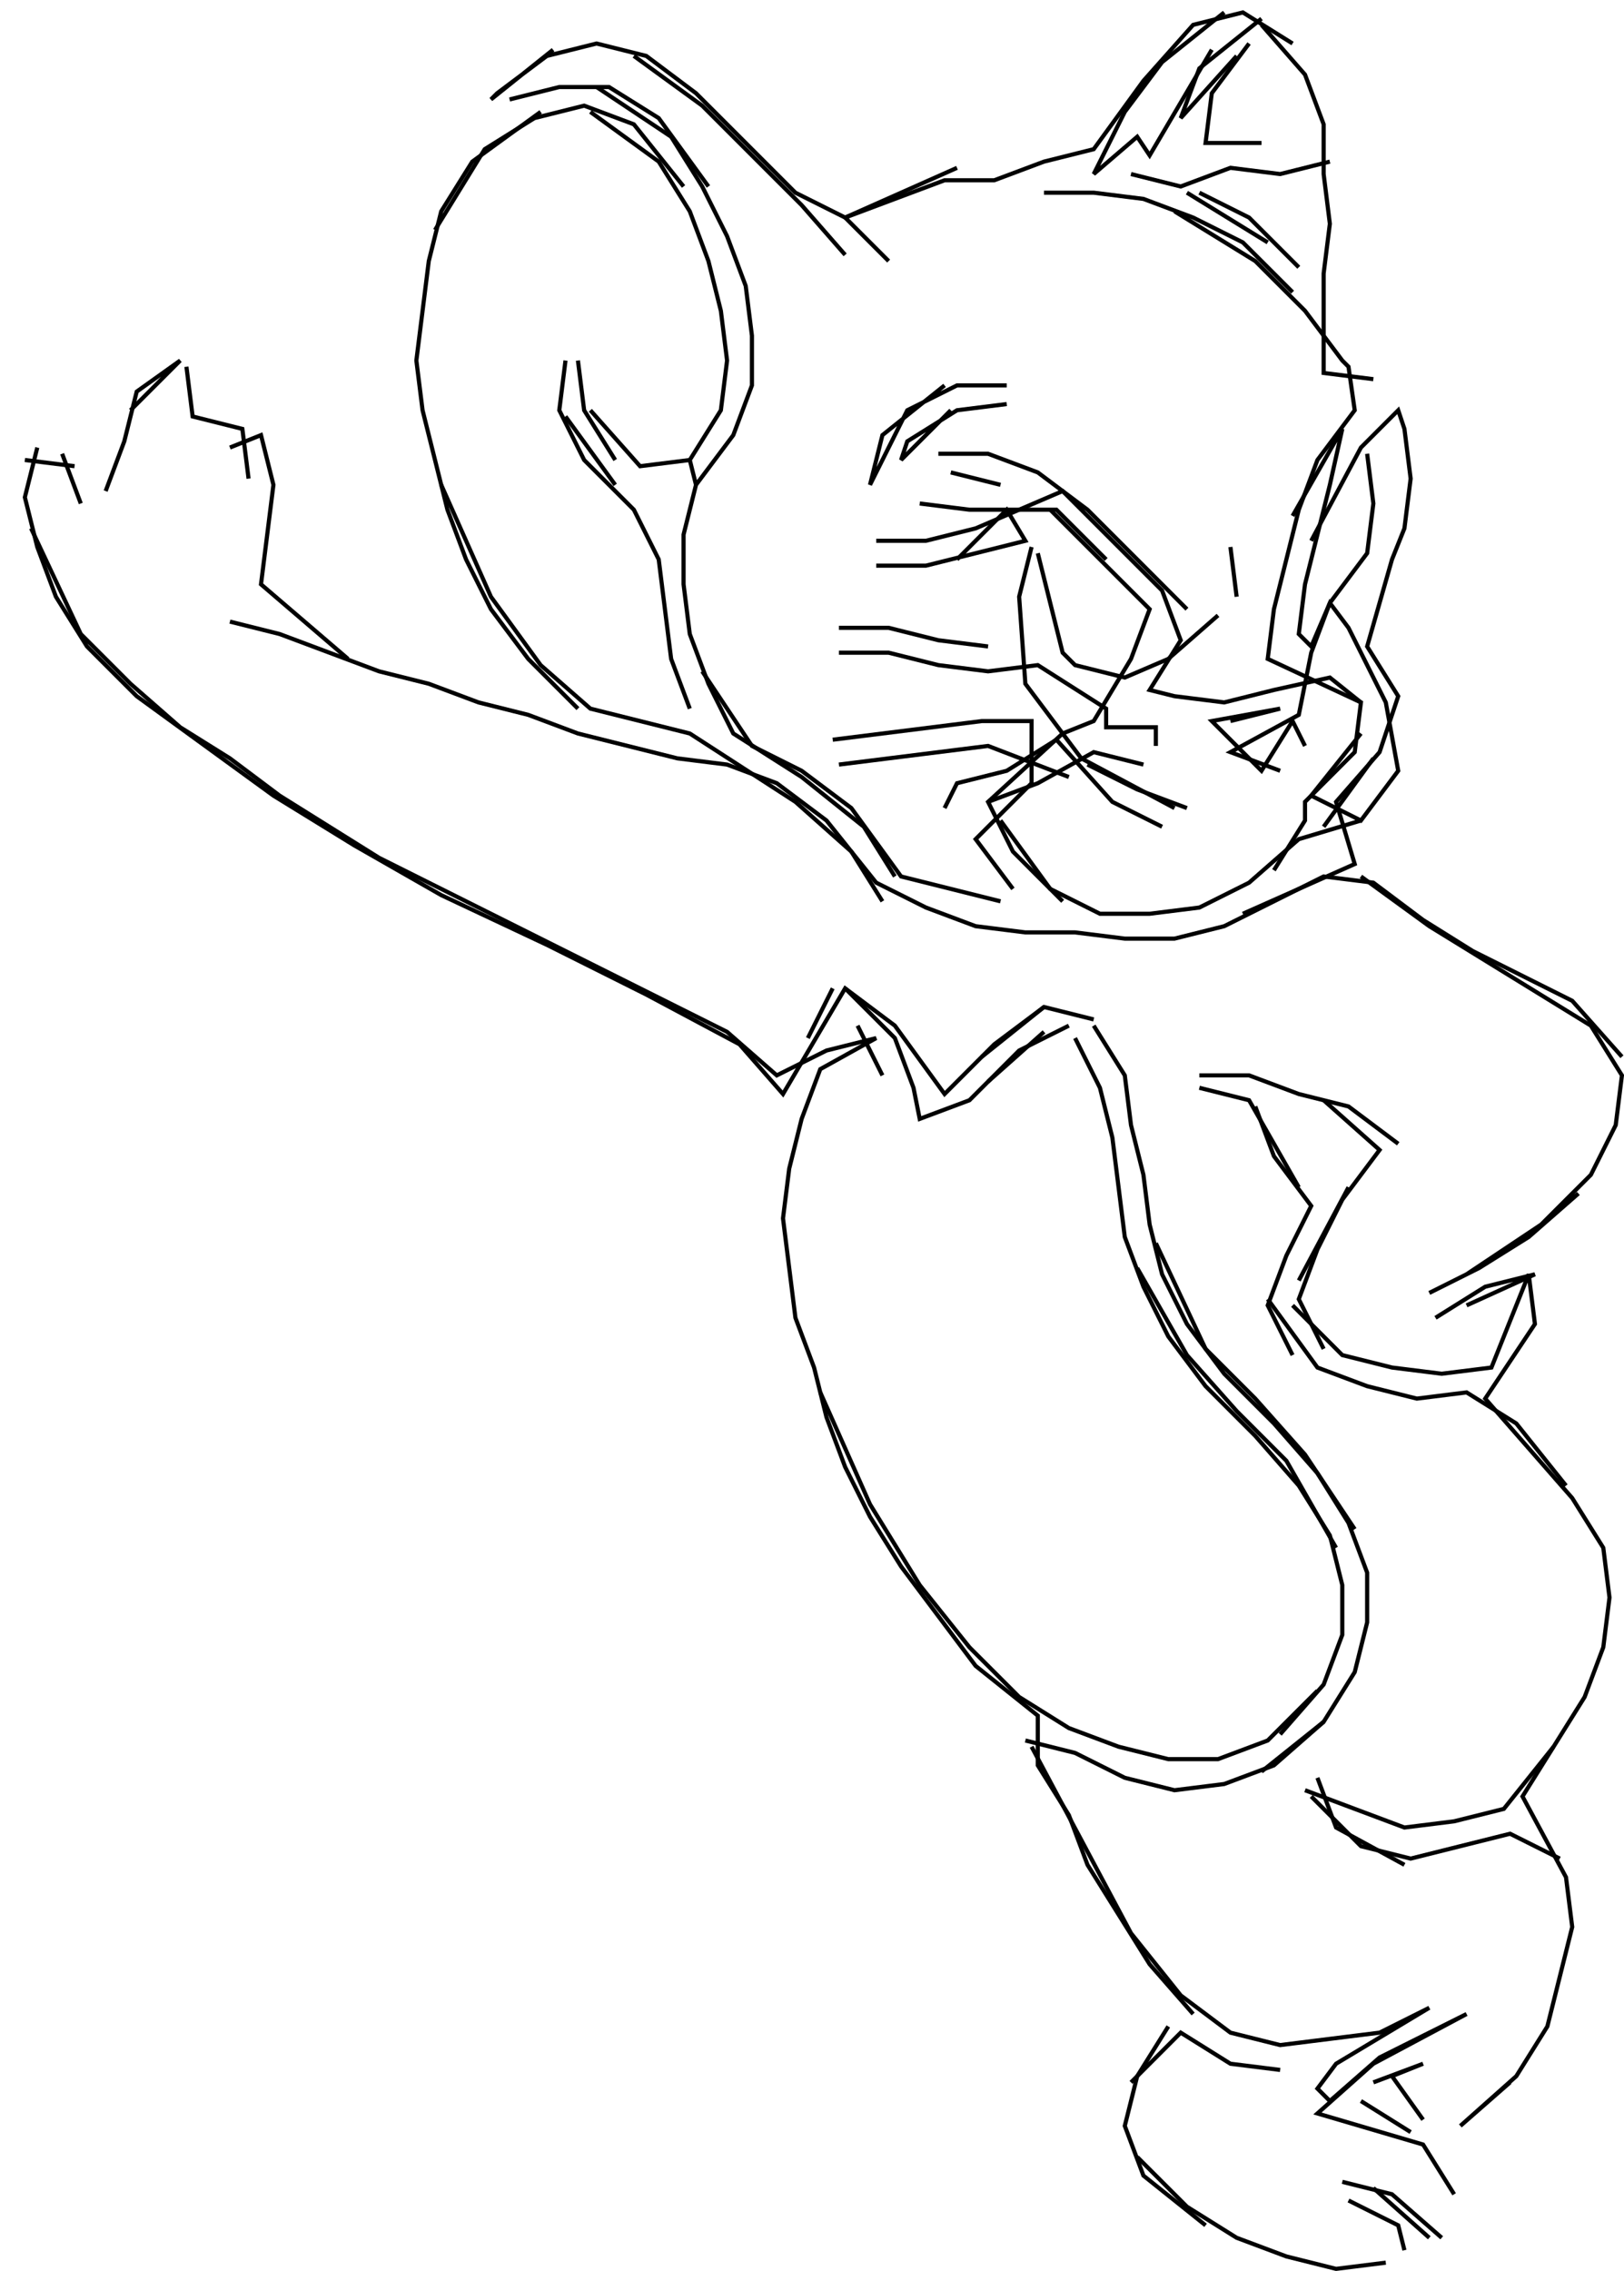 <svg xmlns="http://www.w3.org/2000/svg" height="548px" width="392px" version="1.1"><polyline points="295.5,3.0,280.5,15.0,271.5,27.0,264.0,42.0,274.5,33.0,277.5,37.5,292.5,12.0" stroke="black" stroke-width="1" fill="none" />
<polyline points="301.5,10.5,292.5,22.5,291.0,34.5,304.5,34.5" stroke="black" stroke-width="1" fill="none" />
<polyline points="289.5,46.5,301.5,52.5,313.5,64.5" stroke="black" stroke-width="1" fill="none" />
<polyline points="321.0,39.0,309.0,42.0,297.0,40.5,285.0,45.0,273.0,42.0" stroke="black" stroke-width="1" fill="none" />
<polyline points="283.5,51.0,303.0,63.0,315.0,75.0,324.0,87.0,325.5,88.5,327.0,99.0,318.0,111.0,313.5,123.0,310.5,135.0,307.5,147.0,306.0,159.0,328.5,169.5,327.0,181.5,315.0,193.5,315.0,198.0,307.5,210.0" stroke="black" stroke-width="1" fill="none" />
<polyline points="319.5,199.5,331.5,183.0" stroke="black" stroke-width="1" fill="none" />
<polyline points="328.5,177.0,316.5,192.0,328.5,198.0,337.5,186.0,334.5,169.5,325.5,151.5,321.0,145.5,316.5,156.0,313.5,153.0,315.0,141.0,318.0,129.0,321.0,117.0,324.0,103.5,312.0,124.5" stroke="black" stroke-width="1" fill="none" />
<polyline points="316.5,130.5,328.5,108.0,337.5,99.0,339.0,103.5,340.5,115.5,339.0,127.5,336.0,135.0,330.0,156.0,337.5,168.0,333.0,181.5,322.5,193.5,327.0,208.5,300.0,220.5" stroke="black" stroke-width="1" fill="none" />
<polyline points="286.5,195.0,274.5,190.5,262.5,184.5" stroke="black" stroke-width="1" fill="none" />
<polyline points="241.5,198.0,253.5,214.5,265.5,220.5,277.5,220.5,289.5,219.0,301.5,213.0,313.5,202.5,328.5,198.0" stroke="black" stroke-width="1" fill="none" />
<polyline points="328.5,211.5,345.0,223.5,364.5,235.5,384.0,247.5,391.5,259.5,390.0,271.5,384.0,283.5,372.0,295.5,354.0,307.5,345.0,312.0,357.0,306.0,369.0,298.5,381.0,288.0" stroke="black" stroke-width="1" fill="none" />
<polyline points="354.0,315.0,370.5,307.5,358.5,310.5,346.5,318.0" stroke="black" stroke-width="1" fill="none" />
<polyline points="313.5,309.0,325.5,286.5" stroke="black" stroke-width="1" fill="none" />
<polyline points="313.5,286.5,301.5,265.5,289.5,262.5" stroke="black" stroke-width="1" fill="none" />
<polyline points="289.5,259.5,301.5,259.5,313.5,264.0,325.5,267.0,337.5,276.0" stroke="black" stroke-width="1" fill="none" />
<polyline points="319.5,265.5,333.0,277.5,324.0,289.5,318.0,301.5,313.5,313.5,319.5,325.5" stroke="black" stroke-width="1" fill="none" />
<polyline points="312.0,315.0,324.0,327.0,336.0,330.0,348.0,331.5,360.0,330.0,369.0,307.5,370.5,319.5,358.5,337.5,369.0,349.5,379.5,361.5,387.0,373.5,388.5,385.5,387.0,397.5,382.5,409.5,375.0,421.5,367.5,433.5,378.0,453.0,379.5,465.0,376.5,477.0,373.5,489.0,366.0,501.0,352.5,513.0,352.5,513.0,364.5,502.5" stroke="black" stroke-width="1" fill="none" />
<polyline points="343.5,511.5,336.0,501.0,343.5,498.0,331.5,502.5" stroke="black" stroke-width="1" fill="none" />
<polyline points="328.5,507.0,340.5,514.5" stroke="black" stroke-width="1" fill="none" />
<polyline points="331.5,528.0,345.0,540.0" stroke="black" stroke-width="1" fill="none" />
<polyline points="339.0,543.0,337.5,537.0,325.5,531.0" stroke="black" stroke-width="1" fill="none" />
<polyline points="324.0,526.5,336.0,529.5,348.0,540.0" stroke="black" stroke-width="1" fill="none" />
<polyline points="334.5,546.0,322.5,547.5,310.5,544.5,298.5,540.0,286.5,532.5,274.5,520.5" stroke="black" stroke-width="1" fill="none" />
<polyline points="273.0,502.5,285.0,490.5,297.0,498.0,309.0,499.5" stroke="black" stroke-width="1" fill="none" />
<polyline points="288.0,486.0,277.5,474.0,270.0,462.0,262.5,450.0,258.0,438.0,250.5,426.0,250.5,414.0,235.5,402.0,226.5,390.0,217.5,378.0,210.0,366.0,204.0,354.0,199.5,342.0,196.5,330.0,192.0,318.0,190.5,306.0,189.0,294.0,190.5,282.0,193.5,270.0,198.0,258.0,211.5,250.5,199.5,253.5,187.5,259.5,175.5,249.0,163.5,243.0,151.5,237.0,139.5,231.0,127.5,225.0,115.5,219.0,103.5,213.0,91.5,207.0,79.5,199.5,67.5,192.0,55.5,183.0,43.5,175.5,31.5,165.0,19.5,153.0,7.5,127.5" stroke="black" stroke-width="1" fill="none" />
<polyline points="6.0,111.0,18.0,112.5" stroke="black" stroke-width="1" fill="none" />
<polyline points="15.0,109.5,19.5,121.5" stroke="black" stroke-width="1" fill="none" />
<polyline points="25.5,118.5,30.0,106.5,33.0,94.5,43.5,87.0,31.5,99.0" stroke="black" stroke-width="1" fill="none" />
<polyline points="45.0,88.5,46.5,100.5,58.5,103.5,60.0,115.5" stroke="black" stroke-width="1" fill="none" />
<polyline points="55.5,108.0,63.0,105.0,66.0,117.0,64.5,129.0,63.0,141.0,84.0,159.0" stroke="black" stroke-width="1" fill="none" />
<polyline points="55.5,150.0,67.5,153.0,79.5,157.5,91.5,162.0,103.5,165.0,115.5,169.5,127.5,172.5,139.5,177.0,151.5,180.0,163.5,183.0,175.5,184.5,187.5,189.0,199.5,198.0,211.5,213.0,223.5,219.0,235.5,223.5,247.5,225.0,259.5,225.0,271.5,226.5,283.5,226.5,295.5,223.5,307.5,217.5,319.5,211.5,331.5,213.0,343.5,222.0,355.5,229.5,367.5,235.5,379.5,241.5,391.5,255.0" stroke="black" stroke-width="1" fill="none" />
<polyline points="303.0,267.0,307.5,279.0,316.5,291.0,310.5,303.0,306.0,315.0,312.0,327.0" stroke="black" stroke-width="1" fill="none" />
<polyline points="306.0,313.5,318.0,330.0,330.0,334.5,342.0,337.5,354.0,336.0,366.0,343.5,378.0,358.5" stroke="black" stroke-width="1" fill="none" />
<polyline points="376.5,448.5,364.5,442.5,352.5,445.5,340.5,448.5,328.5,445.5,316.5,433.5" stroke="black" stroke-width="1" fill="none" />
<polyline points="315.0,432.0,327.0,436.5,339.0,441.0,351.0,439.5,363.0,436.5,375.0,421.5" stroke="black" stroke-width="1" fill="none" />
<polyline points="319.5,415.5,307.5,426.0,295.5,430.5,283.5,432.0,271.5,429.0,259.5,423.0,247.5,420.0" stroke="black" stroke-width="1" fill="none" />
<polyline points="249.0,421.5,261.0,444.0,273.0,466.5,285.0,481.5,297.0,490.5,309.0,493.5,321.0,492.0,333.0,490.5,345.0,484.5,345.0,484.5,322.5,498.0,318.0,504.0,321.0,507.0,333.0,496.5,345.0,490.5,354.0,486.0,331.5,498.0,318.0,510.0,343.5,517.5,351.0,529.5" stroke="black" stroke-width="1" fill="none" />
<polyline points="291.0,537.0,276.0,525.0,271.5,513.0,274.5,501.0,282.0,489.0" stroke="black" stroke-width="1" fill="none" />
<polyline points="339.0,450.0,322.5,441.0,318.0,429.0" stroke="black" stroke-width="1" fill="none" />
<polyline points="327.0,369.0,315.0,351.0,303.0,337.5,291.0,325.5,279.0,300.0" stroke="black" stroke-width="1" fill="none" />
<polyline points="274.5,306.0,286.5,327.0,298.5,340.5,310.5,352.5,322.5,373.5" stroke="black" stroke-width="1" fill="none" />
<polyline points="318.0,408.0,306.0,420.0,294.0,424.5,282.0,424.5,270.0,421.5,258.0,417.0,246.0,409.5,234.0,397.5,222.0,382.5,210.0,363.0,198.0,336.0" stroke="black" stroke-width="1" fill="none" />
<polyline points="238.5,261.0,252.0,249.0" stroke="black" stroke-width="1" fill="none" />
<polyline points="252.0,243.0,237.0,255.0" stroke="black" stroke-width="1" fill="none" />
<polyline points="259.5,250.5,265.5,262.5,268.5,274.5,270.0,286.5,271.5,298.5,276.0,310.5,282.0,322.5,291.0,334.5,303.0,346.5,313.5,358.5,321.0,370.5,324.0,382.5,324.0,394.5,319.5,406.5,309.0,418.5" stroke="black" stroke-width="1" fill="none" />
<polyline points="304.5,427.5,319.5,415.5,327.0,403.5,330.0,391.5,330.0,379.5,325.5,367.5,318.0,355.5,307.5,343.5,295.5,331.5,286.5,319.5,280.5,307.5,277.5,295.5,276.0,283.5,273.0,271.5,271.5,259.5,264.0,247.5" stroke="black" stroke-width="1" fill="none" />
<polyline points="280.5,199.5,268.5,193.5,255.0,178.5,243.0,186.0,231.0,189.0,228.0,195.0" stroke="black" stroke-width="1" fill="none" />
<polyline points="238.5,193.5,250.5,189.0,264.0,181.5,276.0,184.5" stroke="black" stroke-width="1" fill="none" />
<polyline points="297.0,174.0,309.0,171.0,292.5,174.0,304.5,186.0,312.0,174.0,315.0,180.0" stroke="black" stroke-width="1" fill="none" />
<polyline points="286.5,147.0,274.5,135.0,262.5,123.0,250.5,114.0,238.5,109.5,226.5,109.5" stroke="black" stroke-width="1" fill="none" />
<polyline points="229.5,114.0,241.5,117.0" stroke="black" stroke-width="1" fill="none" />
<polyline points="253.5,123.0,265.5,135.0,277.5,147.0,273.0,159.0,264.0,174.0,256.5,177.0,238.5,193.5,244.5,205.5,256.5,217.5" stroke="black" stroke-width="1" fill="none" />
<polyline points="258.0,187.5,238.5,180.0,226.5,181.5,214.5,183.0,202.5,184.5" stroke="black" stroke-width="1" fill="none" />
<polyline points="201.0,178.5,213.0,177.0,225.0,175.5,237.0,174.0,249.0,174.0,249.0,189.0,235.5,202.5,244.5,214.5" stroke="black" stroke-width="1" fill="none" />
<polyline points="241.5,217.5,229.5,214.5,217.5,211.5,205.5,195.0,193.5,186.0,181.5,180.0,169.5,162.0" stroke="black" stroke-width="1" fill="none" />
<polyline points="202.5,157.5,214.5,157.5,226.5,160.5,238.5,162.0,250.5,160.5,267.0,171.0,267.0,175.5,279.0,175.5,279.0,180.0" stroke="black" stroke-width="1" fill="none" />
<polyline points="267.0,135.0,255.0,123.0,234.0,123.0,222.0,121.5" stroke="black" stroke-width="1" fill="none" />
<polyline points="211.5,130.5,223.5,130.5,235.5,127.5,256.5,118.5,268.5,130.5,280.5,142.5,285.0,154.5,277.5,166.5,283.5,168.0,295.5,169.5,307.5,166.5,321.0,163.5,328.5,169.5" stroke="black" stroke-width="1" fill="none" />
<polyline points="294.0,148.5,282.0,159.0,271.5,163.5,259.5,160.5,256.5,157.5,253.5,145.5,250.5,133.5" stroke="black" stroke-width="1" fill="none" />
<polyline points="249.0,132.0,246.0,144.0,247.5,165.0,261.0,183.0,283.5,195.0" stroke="black" stroke-width="1" fill="none" />
<polyline points="238.5,156.0,226.5,154.5,214.5,151.5,202.5,151.5" stroke="black" stroke-width="1" fill="none" />
<polyline points="211.5,136.5,223.5,136.5,235.5,133.5,247.5,130.5,243.0,123.0,231.0,135.0" stroke="black" stroke-width="1" fill="none" />
<polyline points="229.5,99.0,217.5,111.0,219.0,106.5,231.0,99.0,243.0,97.5" stroke="black" stroke-width="1" fill="none" />
<polyline points="243.0,93.0,231.0,93.0,219.0,99.0,210.0,117.0,213.0,105.0,228.0,93.0" stroke="black" stroke-width="1" fill="none" />
<polyline points="252.0,46.5,264.0,46.5,276.0,48.0,288.0,52.5,300.0,58.5,312.0,70.5" stroke="black" stroke-width="1" fill="none" />
<polyline points="306.0,58.5,286.5,46.5" stroke="black" stroke-width="1" fill="none" />
<polyline points="312.0,10.5,300.0,3.0,288.0,6.0,276.0,19.5,264.0,36.0,252.0,39.0,240.0,43.5,228.0,43.5,216.0,48.0,204.0,52.5,192.0,46.5,180.0,34.5,168.0,22.5,156.0,13.5,144.0,10.5,132.0,13.5,120.0,22.5,118.5,24.0,133.5,12.0" stroke="black" stroke-width="1" fill="none" />
<polyline points="144.0,21.0,162.0,33.0,169.5,45.0,175.5,57.0,180.0,69.0,181.5,81.0,181.5,93.0,177.0,105.0,168.0,117.0,165.0,129.0,165.0,141.0,166.5,153.0,171.0,165.0,177.0,177.0,193.5,187.5,208.5,199.5,216.0,211.5" stroke="black" stroke-width="1" fill="none" />
<polyline points="213.0,217.5,205.5,205.5,192.0,193.5,166.5,177.0,154.5,174.0,142.5,171.0,130.5,160.5,118.5,144.0,106.5,117.0" stroke="black" stroke-width="1" fill="none" />
<polyline points="136.5,100.5,148.5,117.0" stroke="black" stroke-width="1" fill="none" />
<polyline points="142.5,99.0,154.5,112.5,166.5,111.0" stroke="black" stroke-width="1" fill="none" />
<polyline points="148.5,111.0,141.0,99.0,139.5,87.0" stroke="black" stroke-width="1" fill="none" />
<polyline points="136.5,87.0,135.0,99.0,141.0,111.0,153.0,123.0,159.0,135.0,160.5,147.0,162.0,159.0,166.5,171.0" stroke="black" stroke-width="1" fill="none" />
<polyline points="201.0,238.5,195.0,250.5" stroke="black" stroke-width="1" fill="none" />
<polyline points="207.0,247.5,213.0,259.5" stroke="black" stroke-width="1" fill="none" />
<polyline points="204.0,238.5,216.0,250.5,220.5,262.5,222.0,270.0,234.0,265.5,246.0,253.5,258.0,247.5" stroke="black" stroke-width="1" fill="none" />
<polyline points="298.5,144.0,297.0,132.0" stroke="black" stroke-width="1" fill="none" />
<polyline points="330.0,109.5,331.5,121.5,330.0,133.5,321.0,145.5,316.5,157.5,313.5,172.5,297.0,181.5,309.0,186.0" stroke="black" stroke-width="1" fill="none" />
<polyline points="264.0,246.0,252.0,243.0,240.0,252.0,228.0,264.0,216.0,247.5,204.0,238.5,189.0,264.0,178.5,252.0,156.0,240.0,132.0,228.0,106.5,216.0,85.5,204.0,66.0,192.0,49.5,180.0,33.0,168.0,21.0,156.0,13.5,144.0,9.0,132.0,6.0,120.0,9.0,108.0" stroke="black" stroke-width="1" fill="none" />
<polyline points="105.0,55.5,117.0,36.0,129.0,28.5,141.0,25.5,153.0,30.0,165.0,45.0" stroke="black" stroke-width="1" fill="none" />
<polyline points="171.0,45.0,159.0,28.5,147.0,21.0,135.0,21.0,123.0,24.0" stroke="black" stroke-width="1" fill="none" />
<polyline points="130.5,27.0,114.0,39.0,106.5,51.0,103.5,63.0,102.0,75.0,100.5,87.0,102.0,99.0,105.0,111.0,108.0,123.0,112.5,135.0,118.5,147.0,127.5,159.0,139.5,171.0" stroke="black" stroke-width="1" fill="none" />
<polyline points="214.5,63.0,204.0,52.5,231.0,40.5" stroke="black" stroke-width="1" fill="none" />
<polyline points="204.0,61.5,193.5,49.5,181.5,37.5,169.5,25.5,153.0,13.5" stroke="black" stroke-width="1" fill="none" />
<polyline points="142.5,27.0,159.0,39.0,166.5,51.0,171.0,63.0,174.0,75.0,175.5,87.0,174.0,99.0,166.5,111.0,168.0,117.0" stroke="black" stroke-width="1" fill="none" />
<polyline points="331.5,91.5,319.5,90.0,319.5,66.0,321.0,54.0,319.5,42.0,319.5,30.0,315.0,18.0,304.5,6.0" stroke="black" stroke-width="1" fill="none" />
<polyline points="304.5,4.5,289.5,16.5,285.0,28.5,298.5,13.5" stroke="black" stroke-width="1" fill="none" />
</svg>